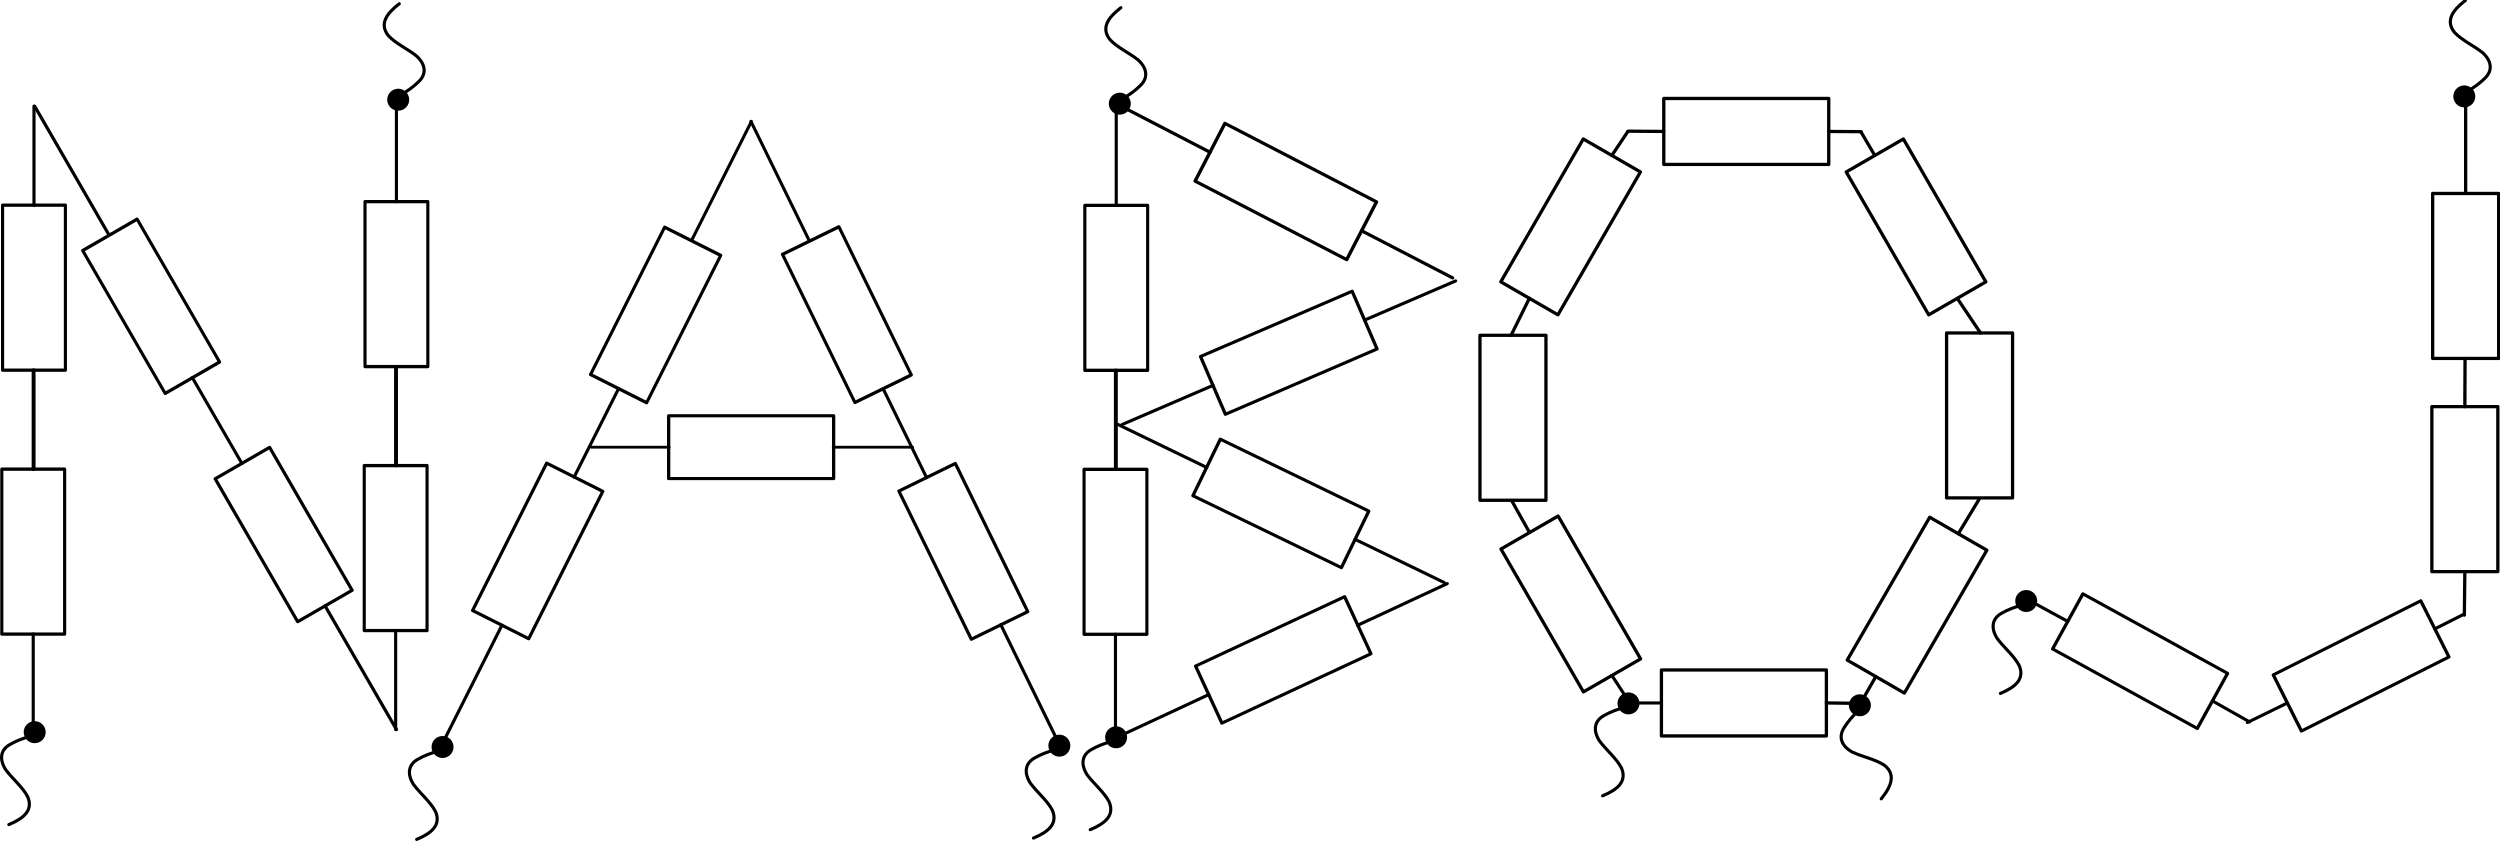 <?xml version="1.0" encoding="UTF-8" standalone="no"?>
<!-- Created with Inkscape (http://www.inkscape.org/) -->

<svg
   xmlns:dc="http://purl.org/dc/elements/1.1/"
   xmlns:cc="http://creativecommons.org/ns#"
   xmlns:rdf="http://www.w3.org/1999/02/22-rdf-syntax-ns#"
   xmlns:svg="http://www.w3.org/2000/svg"
   xmlns="http://www.w3.org/2000/svg"
   xmlns:sodipodi="http://sodipodi.sourceforge.net/DTD/sodipodi-0.dtd"
   xmlns:inkscape="http://www.inkscape.org/namespaces/inkscape"
   width="96.231mm"
   height="32.372mm"
   viewBox="0 0 340.974 114.702"
   id="svg2"
   version="1.1"
   inkscape:version="0.91 r"
   sodipodi:docname="21naboj.svg">
  <defs
     id="defs4" />
  <sodipodi:namedview
     id="base"
     pagecolor="#ffffff"
     bordercolor="#666666"
     borderopacity="1.0"
     inkscape:pageopacity="0.0"
     inkscape:pageshadow="2"
     inkscape:zoom="2.2421875"
     inkscape:cx="112.87598"
     inkscape:cy="61.327075"
     inkscape:document-units="px"
     inkscape:current-layer="g4142"
     showgrid="false"
     inkscape:window-width="1366"
     inkscape:window-height="716"
     inkscape:window-x="0"
     inkscape:window-y="25"
     inkscape:window-maximized="1"
     fit-margin-top="0"
     fit-margin-left="0"
     fit-margin-right="0"
     fit-margin-bottom="0" />
  <g
     inkscape:label="Vrstva 1"
     inkscape:groupmode="layer"
     id="layer1"
     transform="translate(-4.014,-939.585)">
    <g
       id="g4142">
      <g
         transform="matrix(0,-1,0.952,0,-1095,939.512)"
         id="g4147-0-9-1" />
      <g
         id="g4699-9"
         transform="matrix(0.45,0,0,0.45,4.007,566.236)">
        <g
           id="g4147-0-95"
           transform="matrix(0,-1,0.952,0,-982.245,1021.851)">
          <path
             sodipodi:nodetypes="ccccc"
             inkscape:connector-curvature="0"
             id="path4136-3-4"
             d="m 0,1032.362 0,20 50,0 0,-20 z"
             style="fill:none;fill-rule:evenodd;stroke:#000000;stroke-width:1px;stroke-linecap:round;stroke-linejoin:round;stroke-opacity:1" />
          <path
             sodipodi:nodetypes="cc"
             inkscape:connector-curvature="0"
             id="path4138-4-78"
             d="m 50,1042.362 30,0"
             style="fill:none;fill-rule:evenodd;stroke:#000000;stroke-width:1px;stroke-linecap:round;stroke-linejoin:round;stroke-opacity:1" />
          <path
             sodipodi:nodetypes="cc"
             inkscape:connector-curvature="0"
             id="path4140-1-9"
             d="m 0,1042.362 -30,0"
             style="fill:none;fill-rule:evenodd;stroke:#000000;stroke-width:0.996px;stroke-linecap:round;stroke-linejoin:round;stroke-opacity:1" />
        </g>
        <g
           id="g4147-0-8-5"
           transform="matrix(0,-1,0.952,0,-982.011,941.851)">
          <path
             sodipodi:nodetypes="ccccc"
             inkscape:connector-curvature="0"
             id="path4136-3-2-37"
             d="m 0,1032.362 0,20 50,0 0,-20 z"
             style="fill:none;fill-rule:evenodd;stroke:#000000;stroke-width:1px;stroke-linecap:round;stroke-linejoin:round;stroke-opacity:1" />
          <path
             sodipodi:nodetypes="cc"
             inkscape:connector-curvature="0"
             id="path4138-4-5-2"
             d="m 50,1042.362 30,0"
             style="fill:none;fill-rule:evenodd;stroke:#000000;stroke-width:1px;stroke-linecap:round;stroke-linejoin:round;stroke-opacity:1" />
          <path
             sodipodi:nodetypes="cc"
             inkscape:connector-curvature="0"
             id="path4140-1-0-2"
             d="m 0,1042.362 -30,0"
             style="fill:none;fill-rule:evenodd;stroke:#000000;stroke-width:0.996px;stroke-linecap:round;stroke-linejoin:round;stroke-opacity:1" />
        </g>
        <g
           id="g4147-0-9-7"
           transform="matrix(0,-1,0.952,0,-872.398,1020.779)">
          <path
             sodipodi:nodetypes="ccccc"
             inkscape:connector-curvature="0"
             id="path4136-3-29-4"
             d="m 0,1032.362 0,20 50,0 0,-20 z"
             style="fill:none;fill-rule:evenodd;stroke:#000000;stroke-width:1px;stroke-linecap:round;stroke-linejoin:round;stroke-opacity:1" />
          <path
             sodipodi:nodetypes="cc"
             inkscape:connector-curvature="0"
             id="path4138-4-3-6"
             d="m 50,1042.362 30,0"
             style="fill:none;fill-rule:evenodd;stroke:#000000;stroke-width:1px;stroke-linecap:round;stroke-linejoin:round;stroke-opacity:1" />
          <path
             sodipodi:nodetypes="cc"
             inkscape:connector-curvature="0"
             id="path4140-1-1-0"
             d="m 0,1042.362 -30,0"
             style="fill:none;fill-rule:evenodd;stroke:#000000;stroke-width:0.996px;stroke-linecap:round;stroke-linejoin:round;stroke-opacity:1" />
        </g>
        <g
           id="g4147-0-8-8-3"
           transform="matrix(0,-1,0.952,0,-872.164,940.779)">
          <path
             sodipodi:nodetypes="ccccc"
             inkscape:connector-curvature="0"
             id="path4136-3-2-3-2"
             d="m 0,1032.362 0,20 50,0 0,-20 z"
             style="fill:none;fill-rule:evenodd;stroke:#000000;stroke-width:1px;stroke-linecap:round;stroke-linejoin:round;stroke-opacity:1" />
          <path
             sodipodi:nodetypes="cc"
             inkscape:connector-curvature="0"
             id="path4138-4-5-1-8"
             d="m 50,1042.362 30,0"
             style="fill:none;fill-rule:evenodd;stroke:#000000;stroke-width:1px;stroke-linecap:round;stroke-linejoin:round;stroke-opacity:1" />
          <path
             sodipodi:nodetypes="cc"
             inkscape:connector-curvature="0"
             id="path4140-1-0-4-7"
             d="m 0,1042.362 -30,0"
             style="fill:none;fill-rule:evenodd;stroke:#000000;stroke-width:0.996px;stroke-linecap:round;stroke-linejoin:round;stroke-opacity:1" />
        </g>
        <g
           transform="matrix(0.866,-0.5,0.5,0.866,-278.08,148.233)"
           id="g4275-9">
          <path
             style="fill:none;fill-rule:evenodd;stroke:#000000;stroke-width:0.976px;stroke-linecap:round;stroke-linejoin:round;stroke-opacity:1"
             d="m -115.968,937.5 19.048,0 0,-50.011 -19.048,0 z"
             id="path4136-3-29-9-9"
             inkscape:connector-curvature="0"
             sodipodi:nodetypes="ccccc" />
          <path
             style="fill:none;fill-rule:evenodd;stroke:#000000;stroke-width:0.976;stroke-linecap:round;stroke-linejoin:round;stroke-miterlimit:4;stroke-dasharray:none;stroke-opacity:1"
             d="m -106.383,937.516 -5.8e-4,43.265"
             id="path4140-1-1-2-3"
             inkscape:connector-curvature="0"
             sodipodi:nodetypes="cc" />
          <g
             transform="matrix(0,-1,0.952,0,-1094.766,859.512)"
             id="g4147-0-8-8-2-5">
            <path
               style="fill:none;fill-rule:evenodd;stroke:#000000;stroke-width:1px;stroke-linecap:round;stroke-linejoin:round;stroke-opacity:1"
               d="m 2.012,1027.953 0,20 50,0 0,-20 z"
               id="path4136-3-2-3-6-1"
               inkscape:connector-curvature="0"
               sodipodi:nodetypes="ccccc" />
            <path
               style="fill:none;fill-rule:evenodd;stroke:#000000;stroke-width:1.025;stroke-linecap:round;stroke-linejoin:round;stroke-miterlimit:4;stroke-dasharray:none;stroke-opacity:1"
               d="m 52.658,1037.687 44.488,10e-5"
               id="path4138-4-5-1-1-4"
               inkscape:connector-curvature="0"
               sodipodi:nodetypes="cc" />
            <path
               style="fill:none;fill-rule:evenodd;stroke:#000000;stroke-width:0.996px;stroke-linecap:round;stroke-linejoin:round;stroke-opacity:1"
               d="m 2.012,1037.953 -30,0"
               id="path4140-1-0-4-9-24"
               inkscape:connector-curvature="0"
               sodipodi:nodetypes="cc" />
          </g>
        </g>
      </g>
      <g
         id="g4679-5"
         transform="matrix(0.45,0,0,0.45,-33.275,567.2)">
        <g
           inkscape:transform-center-y="93.812393"
           inkscape:transform-center-x="-46.178131"
           transform="matrix(0.898,-0.439,0.439,0.898,-228.723,106.755)"
           id="g4624-7">
          <path
             sodipodi:nodetypes="ccccc"
             inkscape:connector-curvature="0"
             id="path4136-3-29-9-5-4"
             d="m 142.828,1088.213 19.048,0 0,-50.011 -19.048,0 z"
             style="fill:none;fill-rule:evenodd;stroke:#000000;stroke-width:0.976px;stroke-linecap:round;stroke-linejoin:round;stroke-opacity:1" />
          <path
             sodipodi:nodetypes="cc"
             inkscape:connector-curvature="0"
             id="path4140-1-1-2-6-3"
             d="m 152.791,1088.192 -5.3e-4,38.939"
             style="fill:none;fill-rule:evenodd;stroke:#000000;stroke-width:0.96;stroke-linecap:round;stroke-linejoin:round;stroke-miterlimit:4;stroke-dasharray:none;stroke-opacity:1" />
          <g
             id="g4147-0-8-8-2-0-0"
             transform="matrix(0,-1,0.952,0,-835.97,1010.225)">
            <path
               sodipodi:nodetypes="ccccc"
               inkscape:connector-curvature="0"
               id="path4136-3-2-3-6-2-1"
               d="m 2.012,1027.953 0,20 50,0 0,-20 z"
               style="fill:none;fill-rule:evenodd;stroke:#000000;stroke-width:1px;stroke-linecap:round;stroke-linejoin:round;stroke-opacity:1" />
            <path
               sodipodi:nodetypes="cc"
               inkscape:connector-curvature="0"
               id="path4138-4-5-1-1-7-7"
               d="m 52.396,1037.526 40.039,2e-4"
               style="fill:none;fill-rule:evenodd;stroke:#000000;stroke-width:0.984;stroke-linecap:round;stroke-linejoin:round;stroke-miterlimit:4;stroke-dasharray:none;stroke-opacity:1" />
            <path
               sodipodi:nodetypes="cc"
               inkscape:connector-curvature="0"
               id="path4140-1-0-4-9-2-1"
               d="m 2.012,1037.953 -30,0"
               style="fill:none;fill-rule:evenodd;stroke:#000000;stroke-width:0.996px;stroke-linecap:round;stroke-linejoin:round;stroke-opacity:1" />
          </g>
        </g>
        <g
           inkscape:transform-center-y="93.550194"
           inkscape:transform-center-x="46.707018"
           transform="matrix(0.893,0.449,-0.449,0.893,587.16,-23.348)"
           id="g4624-1-0">
          <path
             sodipodi:nodetypes="ccccc"
             inkscape:connector-curvature="0"
             id="path4136-3-29-9-5-3-3"
             d="m 142.828,1088.213 19.048,0 0,-50.011 -19.048,0 z"
             style="fill:none;fill-rule:evenodd;stroke:#000000;stroke-width:0.976px;stroke-linecap:round;stroke-linejoin:round;stroke-opacity:1" />
          <path
             sodipodi:nodetypes="cc"
             inkscape:connector-curvature="0"
             id="path4140-1-1-2-6-7-7"
             d="m 152.791,1088.192 -5.3e-4,38.939"
             style="fill:none;fill-rule:evenodd;stroke:#000000;stroke-width:0.96;stroke-linecap:round;stroke-linejoin:round;stroke-miterlimit:4;stroke-dasharray:none;stroke-opacity:1" />
          <g
             id="g4147-0-8-8-2-0-2-0"
             transform="matrix(0,-1,0.952,0,-835.97,1010.225)">
            <path
               sodipodi:nodetypes="ccccc"
               inkscape:connector-curvature="0"
               id="path4136-3-2-3-6-2-9-7"
               d="m 2.012,1027.953 0,20 50,0 0,-20 z"
               style="fill:none;fill-rule:evenodd;stroke:#000000;stroke-width:1px;stroke-linecap:round;stroke-linejoin:round;stroke-opacity:1" />
            <path
               sodipodi:nodetypes="cc"
               inkscape:connector-curvature="0"
               id="path4138-4-5-1-1-7-3-9"
               d="m 52.396,1037.526 40.039,2e-4"
               style="fill:none;fill-rule:evenodd;stroke:#000000;stroke-width:0.984;stroke-linecap:round;stroke-linejoin:round;stroke-miterlimit:4;stroke-dasharray:none;stroke-opacity:1" />
            <path
               sodipodi:nodetypes="cc"
               inkscape:connector-curvature="0"
               id="path4140-1-0-4-9-2-2-3"
               d="m 2.012,1037.953 -30,0"
               style="fill:none;fill-rule:evenodd;stroke:#000000;stroke-width:0.996px;stroke-linecap:round;stroke-linejoin:round;stroke-opacity:1" />
          </g>
        </g>
        <g
           id="g4147-0-8-8-7-4"
           transform="matrix(-1,0,0,-0.952,335.528,1955.385)">
          <path
             sodipodi:nodetypes="ccccc"
             inkscape:connector-curvature="0"
             id="path4136-3-2-3-65-5"
             d="m 0,1032.362 0,20 50,0 0,-20 z"
             style="fill:none;fill-rule:evenodd;stroke:#000000;stroke-width:1px;stroke-linecap:round;stroke-linejoin:round;stroke-opacity:1" />
          <path
             sodipodi:nodetypes="cc"
             inkscape:connector-curvature="0"
             id="path4138-4-5-1-12-8"
             d="m 49.891,1042.362 23.528,0"
             style="fill:none;fill-rule:evenodd;stroke:#000000;stroke-width:0.886px;stroke-linecap:round;stroke-linejoin:round;stroke-opacity:1" />
          <path
             sodipodi:nodetypes="cc"
             inkscape:connector-curvature="0"
             id="path4140-1-0-4-3-5"
             d="m 0.101,1042.362 -24.016,0"
             style="fill:none;fill-rule:evenodd;stroke:#000000;stroke-width:0.891px;stroke-linecap:round;stroke-linejoin:round;stroke-opacity:1" />
        </g>
      </g>
      <g
         id="g4724-0"
         transform="matrix(0.45,0,0,0.45,-72.486,566.236)">
        <g
           id="g4147-0-5-9"
           transform="matrix(0,-1,0.952,0,-484.245,1021.909)">
          <path
             sodipodi:nodetypes="ccccc"
             inkscape:connector-curvature="0"
             id="path4136-3-23-9"
             d="m 0,1032.362 0,20 50,0 0,-20 z"
             style="fill:none;fill-rule:evenodd;stroke:#000000;stroke-width:1px;stroke-linecap:round;stroke-linejoin:round;stroke-opacity:1" />
          <path
             sodipodi:nodetypes="cc"
             inkscape:connector-curvature="0"
             id="path4138-4-7-1"
             d="m 50,1042.362 30,0"
             style="fill:none;fill-rule:evenodd;stroke:#000000;stroke-width:1px;stroke-linecap:round;stroke-linejoin:round;stroke-opacity:1" />
          <path
             sodipodi:nodetypes="cc"
             inkscape:connector-curvature="0"
             id="path4140-1-3-3"
             d="m 0,1042.362 -30,0"
             style="fill:none;fill-rule:evenodd;stroke:#000000;stroke-width:0.996px;stroke-linecap:round;stroke-linejoin:round;stroke-opacity:1" />
        </g>
        <g
           id="g4147-0-8-4-9"
           transform="matrix(0,-1,0.952,0,-484.011,941.909)">
          <path
             sodipodi:nodetypes="ccccc"
             inkscape:connector-curvature="0"
             id="path4136-3-2-0-1"
             d="m 0,1032.362 0,20 50,0 0,-20 z"
             style="fill:none;fill-rule:evenodd;stroke:#000000;stroke-width:1px;stroke-linecap:round;stroke-linejoin:round;stroke-opacity:1" />
          <path
             sodipodi:nodetypes="cc"
             inkscape:connector-curvature="0"
             id="path4138-4-5-3-8"
             d="m 50,1042.362 30,0"
             style="fill:none;fill-rule:evenodd;stroke:#000000;stroke-width:1px;stroke-linecap:round;stroke-linejoin:round;stroke-opacity:1" />
          <path
             sodipodi:nodetypes="cc"
             inkscape:connector-curvature="0"
             id="path4140-1-0-3-4"
             d="m 0,1042.362 -30,0"
             style="fill:none;fill-rule:evenodd;stroke:#000000;stroke-width:0.996px;stroke-linecap:round;stroke-linejoin:round;stroke-opacity:1" />
        </g>
        <g
           inkscape:transform-center-y="-21.731065"
           inkscape:transform-center-x="-50.519282"
           id="g4147-0-5-8-6-4"
           transform="matrix(0.929,-0.371,0.353,0.885,168.271,21.831)">
          <g
             transform="matrix(1,-0.028,0.026,1,-26.588,2.648)"
             inkscape:transform-center-y="20.504544"
             inkscape:transform-center-x="51.791262"
             id="g4568-1">
            <path
               style="fill:none;fill-rule:evenodd;stroke:#000000;stroke-width:1px;stroke-linecap:round;stroke-linejoin:round;stroke-opacity:1"
               d="m 0,1032.362 0,20 50,0 0,-20 z"
               id="path4136-3-23-3-6-4"
               inkscape:connector-curvature="0"
               sodipodi:nodetypes="ccccc" />
            <path
               style="fill:none;fill-rule:evenodd;stroke:#000000;stroke-width:1px;stroke-linecap:round;stroke-linejoin:round;stroke-opacity:1"
               d="m 50,1042.362 30,0"
               id="path4138-4-7-3-4-3"
               inkscape:connector-curvature="0"
               sodipodi:nodetypes="cc" />
            <path
               style="fill:none;fill-rule:evenodd;stroke:#000000;stroke-width:0.996px;stroke-linecap:round;stroke-linejoin:round;stroke-opacity:1"
               d="m 0,1042.362 -30,0"
               id="path4140-1-3-4-7-4"
               inkscape:connector-curvature="0"
               sodipodi:nodetypes="cc" />
          </g>
        </g>
        <g
           inkscape:transform-center-y="24.464372"
           inkscape:transform-center-x="-50.159753"
           id="g4147-0-5-8-9-0-8-0"
           transform="matrix(-0.9,-0.436,0.415,-0.857,148.13,1886.444)">
          <path
             sodipodi:nodetypes="ccccc"
             inkscape:connector-curvature="0"
             id="path4136-3-23-3-5-8-1-1"
             d="m 0,1032.362 0,20 50,0 0,-20 z"
             style="fill:none;fill-rule:evenodd;stroke:#000000;stroke-width:1px;stroke-linecap:round;stroke-linejoin:round;stroke-opacity:1" />
          <path
             sodipodi:nodetypes="cc"
             inkscape:connector-curvature="0"
             id="path4138-4-7-3-7-5-7-9"
             d="m 50,1042.362 30,0"
             style="fill:none;fill-rule:evenodd;stroke:#000000;stroke-width:1px;stroke-linecap:round;stroke-linejoin:round;stroke-opacity:1" />
          <path
             sodipodi:nodetypes="cc"
             inkscape:connector-curvature="0"
             id="path4140-1-3-4-6-5-0-2"
             d="m 0,1042.362 -30,0"
             style="fill:none;fill-rule:evenodd;stroke:#000000;stroke-width:0.996px;stroke-linecap:round;stroke-linejoin:round;stroke-opacity:1" />
        </g>
        <g
           inkscape:transform-center-y="22.934203"
           inkscape:transform-center-x="49.644622"
           id="g4147-0-5-8-6-8-1"
           transform="matrix(0.914,-0.396,0.375,0.875,144.002,126.005)">
          <g
             transform="matrix(1,-0.028,0.026,1,-26.588,2.648)"
             inkscape:transform-center-y="20.504544"
             inkscape:transform-center-x="51.791262"
             id="g4568-9-2">
            <path
               style="fill:none;fill-rule:evenodd;stroke:#000000;stroke-width:1px;stroke-linecap:round;stroke-linejoin:round;stroke-opacity:1"
               d="m 0,1032.362 0,20 50,0 0,-20 z"
               id="path4136-3-23-3-6-1-9"
               inkscape:connector-curvature="0"
               sodipodi:nodetypes="ccccc" />
            <path
               style="fill:none;fill-rule:evenodd;stroke:#000000;stroke-width:1px;stroke-linecap:round;stroke-linejoin:round;stroke-opacity:1"
               d="m 50,1042.362 30,0"
               id="path4138-4-7-3-4-1-1"
               inkscape:connector-curvature="0"
               sodipodi:nodetypes="cc" />
            <path
               style="fill:none;fill-rule:evenodd;stroke:#000000;stroke-width:0.996px;stroke-linecap:round;stroke-linejoin:round;stroke-opacity:1"
               d="m 0,1042.362 -30,0"
               id="path4140-1-3-4-7-6-9"
               inkscape:connector-curvature="0"
               sodipodi:nodetypes="cc" />
          </g>
        </g>
        <g
           inkscape:transform-center-y="-26.096919"
           inkscape:transform-center-x="50.384808"
           id="g4147-0-5-8-9-0-8-3-9"
           transform="matrix(-0.919,-0.476,0.452,-0.875,111.536,1811.67)">
          <path
             sodipodi:nodetypes="ccccc"
             inkscape:connector-curvature="0"
             id="path4136-3-23-3-5-8-1-5-2"
             d="m 0,1032.362 0,20 50,0 0,-20 z"
             style="fill:none;fill-rule:evenodd;stroke:#000000;stroke-width:1px;stroke-linecap:round;stroke-linejoin:round;stroke-opacity:1" />
          <path
             sodipodi:nodetypes="cc"
             inkscape:connector-curvature="0"
             id="path4138-4-7-3-7-5-7-6-9"
             d="m 50,1042.362 30,0"
             style="fill:none;fill-rule:evenodd;stroke:#000000;stroke-width:1px;stroke-linecap:round;stroke-linejoin:round;stroke-opacity:1" />
          <path
             sodipodi:nodetypes="cc"
             inkscape:connector-curvature="0"
             id="path4140-1-3-4-6-5-0-4-6"
             d="m 0,1042.362 -30,0"
             style="fill:none;fill-rule:evenodd;stroke:#000000;stroke-width:0.996px;stroke-linecap:round;stroke-linejoin:round;stroke-opacity:1" />
        </g>
      </g>
      <g
         id="g4944-7"
         transform="matrix(0.45,0,0,0.45,-5.956,566.397)">
        <g
           transform="translate(526.427,-173.214)"
           id="g4147-4-4">
          <path
             sodipodi:nodetypes="ccccc"
             inkscape:connector-curvature="0"
             id="path4136-35-0"
             d="m 0,1032.362 0,20 50,0 0,-20 z"
             style="fill:none;fill-rule:evenodd;stroke:#000000;stroke-width:1px;stroke-linecap:round;stroke-linejoin:round;stroke-opacity:1" />
          <path
             sodipodi:nodetypes="cc"
             inkscape:connector-curvature="0"
             id="path4138-44-7"
             d="m 50,1042.362 9.797,0.063"
             style="fill:none;fill-rule:evenodd;stroke:#000000;stroke-width:1px;stroke-linecap:round;stroke-linejoin:round;stroke-opacity:1" />
          <path
             sodipodi:nodetypes="cc"
             inkscape:connector-curvature="0"
             id="path4140-6-2"
             d="m 0,1042.362 -10.804,-0.089"
             style="fill:none;fill-rule:evenodd;stroke:#000000;stroke-width:0.996px;stroke-linecap:round;stroke-linejoin:round;stroke-opacity:1" />
        </g>
        <g
           transform="translate(525.713,4.5457646e-6)"
           id="g4147-4-2-8">
          <path
             sodipodi:nodetypes="ccccc"
             inkscape:connector-curvature="0"
             id="path4136-35-8-9"
             d="m 0,1032.362 0,20 50,0 0,-20 z"
             style="fill:none;fill-rule:evenodd;stroke:#000000;stroke-width:1px;stroke-linecap:round;stroke-linejoin:round;stroke-opacity:1" />
          <path
             sodipodi:nodetypes="cc"
             inkscape:connector-curvature="0"
             id="path4138-44-0-3"
             d="m 50,1042.362 10.428,0.126"
             style="fill:none;fill-rule:evenodd;stroke:#000000;stroke-width:1px;stroke-linecap:round;stroke-linejoin:round;stroke-opacity:1" />
          <path
             sodipodi:nodetypes="cc"
             inkscape:connector-curvature="0"
             id="path4140-6-0-4"
             d="m -0.012,1042.362 -9.457,0"
             style="fill:none;fill-rule:evenodd;stroke:#000000;stroke-width:0.96;stroke-linecap:round;stroke-linejoin:round;stroke-miterlimit:4;stroke-dasharray:none;stroke-opacity:1" />
        </g>
        <g
           transform="matrix(0.5,-0.866,0.866,0.5,-416.999,398.546)"
           id="g4147-4-2-0-1">
          <path
             sodipodi:nodetypes="ccccc"
             inkscape:connector-curvature="0"
             id="path4136-35-8-8-96"
             d="m 0,1032.362 0,20 50,0 0,-20 z"
             style="fill:none;fill-rule:evenodd;stroke:#000000;stroke-width:1px;stroke-linecap:round;stroke-linejoin:round;stroke-opacity:1" />
          <path
             sodipodi:nodetypes="cc"
             inkscape:connector-curvature="0"
             id="path4138-44-0-7-3"
             d="m 50,1042.362 8.673,0.56"
             style="fill:none;fill-rule:evenodd;stroke:#000000;stroke-width:1px;stroke-linecap:round;stroke-linejoin:round;stroke-opacity:1" />
          <path
             sodipodi:nodetypes="cc"
             inkscape:connector-curvature="0"
             id="path4140-6-0-3-8"
             d="m 0,1042.362 -12.471,0.808"
             style="fill:none;fill-rule:evenodd;stroke:#000000;stroke-width:0.996px;stroke-linecap:round;stroke-linejoin:round;stroke-opacity:1" />
        </g>
        <g
           transform="matrix(0.5,-0.866,0.866,0.5,-311.999,513.19)"
           id="g4147-4-2-0-8-5">
          <path
             sodipodi:nodetypes="ccccc"
             inkscape:connector-curvature="0"
             id="path4136-35-8-8-9-6"
             d="m 0,1032.362 0,20 50,0 0,-20 z"
             style="fill:none;fill-rule:evenodd;stroke:#000000;stroke-width:1px;stroke-linecap:round;stroke-linejoin:round;stroke-opacity:1" />
          <path
             sodipodi:nodetypes="cc"
             inkscape:connector-curvature="0"
             id="path4138-44-0-7-4-1"
             d="m 50,1042.362 12.28,0.243"
             style="fill:none;fill-rule:evenodd;stroke:#000000;stroke-width:1px;stroke-linecap:round;stroke-linejoin:round;stroke-opacity:1" />
          <path
             sodipodi:nodetypes="cc"
             inkscape:connector-curvature="0"
             id="path4140-6-0-3-6-4"
             d="m 0,1042.362 -9.35,0.033"
             style="fill:none;fill-rule:evenodd;stroke:#000000;stroke-width:0.996px;stroke-linecap:round;stroke-linejoin:round;stroke-opacity:1" />
        </g>
        <g
           transform="matrix(0.5,0.866,-0.866,0.5,1493.068,355.246)"
           id="g4147-4-2-0-8-6-6">
          <path
             sodipodi:nodetypes="ccccc"
             inkscape:connector-curvature="0"
             id="path4136-35-8-8-9-2-5"
             d="m 0,1032.362 0,20 50,0 0,-20 z"
             style="fill:none;fill-rule:evenodd;stroke:#000000;stroke-width:1px;stroke-linecap:round;stroke-linejoin:round;stroke-opacity:1" />
          <path
             sodipodi:nodetypes="cc"
             inkscape:connector-curvature="0"
             id="path4138-44-0-7-4-2-3"
             d="m 50,1042.362 12.627,-0.845"
             style="fill:none;fill-rule:evenodd;stroke:#000000;stroke-width:1px;stroke-linecap:round;stroke-linejoin:round;stroke-opacity:1" />
          <path
             sodipodi:nodetypes="cc"
             inkscape:connector-curvature="0"
             id="path4140-6-0-3-6-9-0"
             d="m 0,1042.362 -8.309,0.057"
             style="fill:none;fill-rule:evenodd;stroke:#000000;stroke-width:0.996px;stroke-linecap:round;stroke-linejoin:round;stroke-opacity:1" />
        </g>
        <g
           transform="matrix(0.5,0.866,-0.866,0.5,1388.425,469.529)"
           id="g4147-4-2-0-8-6-1-3">
          <path
             sodipodi:nodetypes="ccccc"
             inkscape:connector-curvature="0"
             id="path4136-35-8-8-9-2-8-5"
             d="m 0,1032.362 0,20 50,0 0,-20 z"
             style="fill:none;fill-rule:evenodd;stroke:#000000;stroke-width:1px;stroke-linecap:round;stroke-linejoin:round;stroke-opacity:1" />
          <path
             sodipodi:nodetypes="cc"
             inkscape:connector-curvature="0"
             id="path4138-44-0-7-4-2-1-5"
             d="m 50,1042.407 9.845,-0.536"
             style="fill:none;fill-rule:evenodd;stroke:#000000;stroke-width:0.96;stroke-linecap:round;stroke-linejoin:round;stroke-miterlimit:4;stroke-dasharray:none;stroke-opacity:1" />
          <path
             sodipodi:nodetypes="cc"
             inkscape:connector-curvature="0"
             id="path4140-6-0-3-6-9-4-7"
             d="m 0,1042.362 -11.15,-0.149"
             style="fill:none;fill-rule:evenodd;stroke:#000000;stroke-width:0.996px;stroke-linecap:round;stroke-linejoin:round;stroke-opacity:1" />
        </g>
        <g
           transform="matrix(0,1,-1,0,1664.504,930.218)"
           id="g4147-4-2-0-8-6-5-0">
          <path
             sodipodi:nodetypes="ccccc"
             inkscape:connector-curvature="0"
             id="path4136-35-8-8-9-2-6-48"
             d="m 0,1032.362 0,20 50,0 0,-20 z"
             style="fill:none;fill-rule:evenodd;stroke:#000000;stroke-width:1px;stroke-linecap:round;stroke-linejoin:round;stroke-opacity:1" />
        </g>
        <g
           transform="matrix(0,1,-1,0,1523.076,930.933)"
           id="g4147-4-2-0-8-6-5-3-4">
          <path
             sodipodi:nodetypes="ccccc"
             inkscape:connector-curvature="0"
             id="path4136-35-8-8-9-2-6-4-3"
             d="m 0,1032.362 0,20 50,0 0,-20 z"
             style="fill:none;fill-rule:evenodd;stroke:#000000;stroke-width:1px;stroke-linecap:round;stroke-linejoin:round;stroke-opacity:1" />
        </g>
      </g>
      <g
         id="g5070-4"
         transform="matrix(0.45,0,0,0.45,-70.081,568.054)">
        <g
           inkscape:transform-center-y="-21.426423"
           inkscape:transform-center-x="-30.434011"
           id="g4147-0-5-8-0-6"
           transform="matrix(0.894,-0.449,0.427,0.851,412.838,151.63)">
          <path
             sodipodi:nodetypes="ccccc"
             inkscape:connector-curvature="0"
             id="path4136-3-23-3-3-5"
             d="m 0,1032.362 0,20 50,0 0,-20 z"
             style="fill:none;fill-rule:evenodd;stroke:#000000;stroke-width:1px;stroke-linecap:round;stroke-linejoin:round;stroke-opacity:1" />
          <path
             sodipodi:nodetypes="cc"
             inkscape:connector-curvature="0"
             id="path4138-4-7-3-41-7"
             d="m 50,1042.362 9.669,-0.024"
             style="fill:none;fill-rule:evenodd;stroke:#000000;stroke-width:1px;stroke-linecap:round;stroke-linejoin:round;stroke-opacity:1" />
          <path
             sodipodi:nodetypes="cc"
             inkscape:connector-curvature="0"
             id="path4140-1-3-4-8-6"
             d="m 0,1042.362 -13.474,-0.153"
             style="fill:none;fill-rule:evenodd;stroke:#000000;stroke-width:0.996px;stroke-linecap:round;stroke-linejoin:round;stroke-opacity:1" />
        </g>
        <g
           inkscape:transform-center-y="-18.475082"
           inkscape:transform-center-x="33.273292"
           id="g4147-0-5-8-9-0-7"
           transform="matrix(-0.877,-0.482,0.459,-0.835,356.772,1908.434)">
          <path
             sodipodi:nodetypes="ccccc"
             inkscape:connector-curvature="0"
             id="path4136-3-23-3-5-9-2"
             d="m 0,1032.362 0,20 50,0 0,-20 z"
             style="fill:none;fill-rule:evenodd;stroke:#000000;stroke-width:1px;stroke-linecap:round;stroke-linejoin:round;stroke-opacity:1" />
          <path
             sodipodi:nodetypes="cc"
             inkscape:connector-curvature="0"
             id="path4138-4-7-3-7-0-5"
             d="m 50,1042.362 13.45,-0.059"
             style="fill:none;fill-rule:evenodd;stroke:#000000;stroke-width:1px;stroke-linecap:round;stroke-linejoin:round;stroke-opacity:1" />
          <path
             sodipodi:nodetypes="cc"
             inkscape:connector-curvature="0"
             id="path4140-1-3-4-6-4-5"
             d="m 0,1042.362 -12.909,-0.155"
             style="fill:none;fill-rule:evenodd;stroke:#000000;stroke-width:0.996px;stroke-linecap:round;stroke-linejoin:round;stroke-opacity:1" />
        </g>
        <g
           transform="matrix(0,-1,1,0,-130.396,934.26)"
           id="g4147-2-9">
          <path
             sodipodi:nodetypes="ccccc"
             inkscape:connector-curvature="0"
             id="path4136-1-5"
             d="m 0,1032.362 0,20 50,0 0,-20 z"
             style="fill:none;fill-rule:evenodd;stroke:#000000;stroke-width:1px;stroke-linecap:round;stroke-linejoin:round;stroke-opacity:1" />
          <path
             sodipodi:nodetypes="cc"
             inkscape:connector-curvature="0"
             id="path4138-9-9"
             d="m 50,1042.362 30,0"
             style="fill:none;fill-rule:evenodd;stroke:#000000;stroke-width:1px;stroke-linecap:round;stroke-linejoin:round;stroke-opacity:1" />
        </g>
        <g
           transform="matrix(0,-1,1,0,-142.259,981.195)"
           id="g4147-2-5-7">
          <path
             sodipodi:nodetypes="ccccc"
             inkscape:connector-curvature="0"
             id="path4136-1-3-3"
             d="m -17.678,1043.979 0,20 50,0 0,-20 z"
             style="fill:none;fill-rule:evenodd;stroke:#000000;stroke-width:1px;stroke-linecap:round;stroke-linejoin:round;stroke-opacity:1" />
          <path
             sodipodi:nodetypes="cc"
             inkscape:connector-curvature="0"
             id="path4138-9-3-5"
             d="m 32.322,1053.979 14.595,0.063"
             style="fill:none;fill-rule:evenodd;stroke:#000000;stroke-width:1px;stroke-linecap:round;stroke-linejoin:round;stroke-opacity:1" />
          <path
             sodipodi:nodetypes="cc"
             inkscape:connector-curvature="0"
             id="path4140-9-7-5"
             d="m -17.678,1053.979 -13.19,-0.152"
             style="fill:none;fill-rule:evenodd;stroke:#000000;stroke-width:0.996px;stroke-linecap:round;stroke-linejoin:round;stroke-opacity:1" />
        </g>
      </g>
      <g
         id="g4439">
        <circle
           r="1.165"
           cx="8.746"
           cy="1039.446"
           id="path5087-4"
           style="opacity:1;fill:#000000;fill-opacity:1;stroke:#000000;stroke-width:0.67;stroke-linecap:round;stroke-linejoin:round;stroke-miterlimit:4;stroke-dasharray:none;stroke-dashoffset:0;stroke-opacity:1" />
        <path
           sodipodi:nodetypes="ccccc"
           inkscape:connector-curvature="0"
           id="path4437"
           d="m 8.469,1039.893 c -1.467,0.451 -2.145,0.695 -3.047,1.203 -1.34,0.722 -1.547,2.014 -0.641,3.453 0.916,1.246 2.354,2.41 3.016,3.719 0.729,1.747 -0.402,2.885 -2.578,3.782"
           style="fill:none;fill-rule:evenodd;stroke:#000000;stroke-width:0.43;stroke-linecap:round;stroke-linejoin:round;stroke-miterlimit:4;stroke-dasharray:none;stroke-opacity:1" />
      </g>
      <g
         transform="translate(55.626,2.021)"
         id="g4439-5">
        <circle
           r="1.165"
           cx="8.746"
           cy="1039.446"
           id="path5087-4-0"
           style="opacity:1;fill:#000000;fill-opacity:1;stroke:#000000;stroke-width:0.67;stroke-linecap:round;stroke-linejoin:round;stroke-miterlimit:4;stroke-dasharray:none;stroke-dashoffset:0;stroke-opacity:1" />
        <path
           sodipodi:nodetypes="ccccc"
           inkscape:connector-curvature="0"
           id="path4437-2"
           d="m 8.469,1039.893 c -1.467,0.451 -2.145,0.695 -3.047,1.203 -1.34,0.722 -1.547,2.014 -0.641,3.453 0.916,1.246 2.354,2.41 3.016,3.719 0.729,1.747 -0.402,2.885 -2.578,3.782"
           style="fill:none;fill-rule:evenodd;stroke:#000000;stroke-width:0.43;stroke-linecap:round;stroke-linejoin:round;stroke-miterlimit:4;stroke-dasharray:none;stroke-opacity:1" />
      </g>
      <g
         transform="translate(139.752,1.839)"
         id="g4439-5-1">
        <circle
           r="1.165"
           cx="8.746"
           cy="1039.446"
           id="path5087-4-0-2"
           style="opacity:1;fill:#000000;fill-opacity:1;stroke:#000000;stroke-width:0.67;stroke-linecap:round;stroke-linejoin:round;stroke-miterlimit:4;stroke-dasharray:none;stroke-dashoffset:0;stroke-opacity:1" />
        <path
           sodipodi:nodetypes="ccccc"
           inkscape:connector-curvature="0"
           id="path4437-2-4"
           d="m 8.469,1039.893 c -1.467,0.451 -2.145,0.695 -3.047,1.203 -1.34,0.722 -1.547,2.014 -0.641,3.453 0.916,1.246 2.354,2.41 3.016,3.719 0.729,1.747 -0.402,2.885 -2.578,3.782"
           style="fill:none;fill-rule:evenodd;stroke:#000000;stroke-width:0.43;stroke-linecap:round;stroke-linejoin:round;stroke-miterlimit:4;stroke-dasharray:none;stroke-opacity:1" />
      </g>
      <g
         transform="translate(147.495,0.694)"
         id="g4439-5-1-3">
        <circle
           r="1.165"
           cx="8.746"
           cy="1039.446"
           id="path5087-4-0-2-1"
           style="opacity:1;fill:#000000;fill-opacity:1;stroke:#000000;stroke-width:0.67;stroke-linecap:round;stroke-linejoin:round;stroke-miterlimit:4;stroke-dasharray:none;stroke-dashoffset:0;stroke-opacity:1" />
        <path
           sodipodi:nodetypes="ccccc"
           inkscape:connector-curvature="0"
           id="path4437-2-4-8"
           d="m 8.469,1039.893 c -1.467,0.451 -2.145,0.695 -3.047,1.203 -1.34,0.722 -1.547,2.014 -0.641,3.453 0.916,1.246 2.354,2.41 3.016,3.719 0.729,1.747 -0.402,2.885 -2.578,3.782"
           style="fill:none;fill-rule:evenodd;stroke:#000000;stroke-width:0.43;stroke-linecap:round;stroke-linejoin:round;stroke-miterlimit:4;stroke-dasharray:none;stroke-opacity:1" />
      </g>
      <g
         transform="translate(217.376,-3.925)"
         id="g4439-5-1-3-9">
        <circle
           r="1.165"
           cx="8.746"
           cy="1039.446"
           id="path5087-4-0-2-1-2"
           style="opacity:1;fill:#000000;fill-opacity:1;stroke:#000000;stroke-width:0.67;stroke-linecap:round;stroke-linejoin:round;stroke-miterlimit:4;stroke-dasharray:none;stroke-dashoffset:0;stroke-opacity:1" />
        <path
           sodipodi:nodetypes="ccccc"
           inkscape:connector-curvature="0"
           id="path4437-2-4-8-3"
           d="m 8.469,1039.893 c -1.467,0.451 -2.145,0.695 -3.047,1.203 -1.34,0.722 -1.547,2.014 -0.641,3.453 0.916,1.246 2.354,2.41 3.016,3.719 0.729,1.747 -0.402,2.885 -2.578,3.782"
           style="fill:none;fill-rule:evenodd;stroke:#000000;stroke-width:0.43;stroke-linecap:round;stroke-linejoin:round;stroke-miterlimit:4;stroke-dasharray:none;stroke-opacity:1" />
      </g>
      <g
         transform="matrix(0.879,-0.477,0.477,0.879,-245.82,126.275)"
         id="g4439-5-1-3-9-0">
        <circle
           r="1.165"
           cx="8.746"
           cy="1039.446"
           id="path5087-4-0-2-1-2-0"
           style="opacity:1;fill:#000000;fill-opacity:1;stroke:#000000;stroke-width:0.67;stroke-linecap:round;stroke-linejoin:round;stroke-miterlimit:4;stroke-dasharray:none;stroke-dashoffset:0;stroke-opacity:1" />
        <path
           sodipodi:nodetypes="ccccc"
           inkscape:connector-curvature="0"
           id="path4437-2-4-8-3-9"
           d="m 8.469,1039.893 c -1.467,0.451 -2.145,0.695 -3.047,1.203 -1.34,0.722 -1.547,2.014 -0.641,3.453 0.916,1.246 2.354,2.41 3.016,3.719 0.729,1.747 -0.402,2.885 -2.578,3.782"
           style="fill:none;fill-rule:evenodd;stroke:#000000;stroke-width:0.43;stroke-linecap:round;stroke-linejoin:round;stroke-miterlimit:4;stroke-dasharray:none;stroke-opacity:1" />
      </g>
      <g
         transform="translate(271.625,-17.89)"
         id="g4439-5-1-3-9-3">
        <circle
           r="1.165"
           cx="8.746"
           cy="1039.446"
           id="path5087-4-0-2-1-2-8"
           style="opacity:1;fill:#000000;fill-opacity:1;stroke:#000000;stroke-width:0.67;stroke-linecap:round;stroke-linejoin:round;stroke-miterlimit:4;stroke-dasharray:none;stroke-dashoffset:0;stroke-opacity:1" />
        <path
           sodipodi:nodetypes="ccccc"
           inkscape:connector-curvature="0"
           id="path4437-2-4-8-3-1"
           d="m 8.469,1039.893 c -1.467,0.451 -2.145,0.695 -3.047,1.203 -1.34,0.722 -1.547,2.014 -0.641,3.453 0.916,1.246 2.354,2.41 3.016,3.719 0.729,1.747 -0.402,2.885 -2.578,3.782"
           style="fill:none;fill-rule:evenodd;stroke:#000000;stroke-width:0.43;stroke-linecap:round;stroke-linejoin:round;stroke-miterlimit:4;stroke-dasharray:none;stroke-opacity:1" />
      </g>
      <g
         transform="matrix(-0.966,0.259,-0.259,-0.966,617.785,1954.574)"
         id="g4439-5-1-3-9-3-3">
        <circle
           r="1.165"
           cx="8.746"
           cy="1039.446"
           id="path5087-4-0-2-1-2-8-7"
           style="opacity:1;fill:#000000;fill-opacity:1;stroke:#000000;stroke-width:0.67;stroke-linecap:round;stroke-linejoin:round;stroke-miterlimit:4;stroke-dasharray:none;stroke-dashoffset:0;stroke-opacity:1" />
        <path
           sodipodi:nodetypes="ccccc"
           inkscape:connector-curvature="0"
           id="path4437-2-4-8-3-1-7"
           d="m 8.469,1039.893 c -1.467,0.451 -2.145,0.695 -3.047,1.203 -1.34,0.722 -1.547,2.014 -0.641,3.453 0.916,1.246 2.354,2.41 3.016,3.719 0.729,1.747 -0.402,2.885 -2.578,3.782"
           style="fill:none;fill-rule:evenodd;stroke:#000000;stroke-width:0.43;stroke-linecap:round;stroke-linejoin:round;stroke-miterlimit:4;stroke-dasharray:none;stroke-opacity:1" />
      </g>
      <g
         transform="matrix(-0.966,0.259,-0.259,-0.966,434.409,1955.563)"
         id="g4439-5-1-3-9-3-3-7">
        <circle
           r="1.165"
           cx="8.746"
           cy="1039.446"
           id="path5087-4-0-2-1-2-8-7-3"
           style="opacity:1;fill:#000000;fill-opacity:1;stroke:#000000;stroke-width:0.67;stroke-linecap:round;stroke-linejoin:round;stroke-miterlimit:4;stroke-dasharray:none;stroke-dashoffset:0;stroke-opacity:1" />
        <path
           sodipodi:nodetypes="ccccc"
           inkscape:connector-curvature="0"
           id="path4437-2-4-8-3-1-7-0"
           d="m 8.469,1039.893 c -1.467,0.451 -2.145,0.695 -3.047,1.203 -1.34,0.722 -1.547,2.014 -0.641,3.453 0.916,1.246 2.354,2.41 3.016,3.719 0.729,1.747 -0.402,2.885 -2.578,3.782"
           style="fill:none;fill-rule:evenodd;stroke:#000000;stroke-width:0.43;stroke-linecap:round;stroke-linejoin:round;stroke-miterlimit:4;stroke-dasharray:none;stroke-opacity:1" />
      </g>
      <g
         transform="matrix(-0.966,0.259,-0.259,-0.966,335.99,1955.024)"
         id="g4439-5-1-3-9-3-3-7-7">
        <circle
           r="1.165"
           cx="8.746"
           cy="1039.446"
           id="path5087-4-0-2-1-2-8-7-3-7"
           style="opacity:1;fill:#000000;fill-opacity:1;stroke:#000000;stroke-width:0.67;stroke-linecap:round;stroke-linejoin:round;stroke-miterlimit:4;stroke-dasharray:none;stroke-dashoffset:0;stroke-opacity:1" />
        <path
           sodipodi:nodetypes="ccccc"
           inkscape:connector-curvature="0"
           id="path4437-2-4-8-3-1-7-0-9"
           d="m 8.469,1039.893 c -1.467,0.451 -2.145,0.695 -3.047,1.203 -1.34,0.722 -1.547,2.014 -0.641,3.453 0.916,1.246 2.354,2.41 3.016,3.719 0.729,1.747 -0.402,2.885 -2.578,3.782"
           style="fill:none;fill-rule:evenodd;stroke:#000000;stroke-width:0.43;stroke-linecap:round;stroke-linejoin:round;stroke-miterlimit:4;stroke-dasharray:none;stroke-opacity:1" />
      </g>
    </g>
  </g>
</svg>
